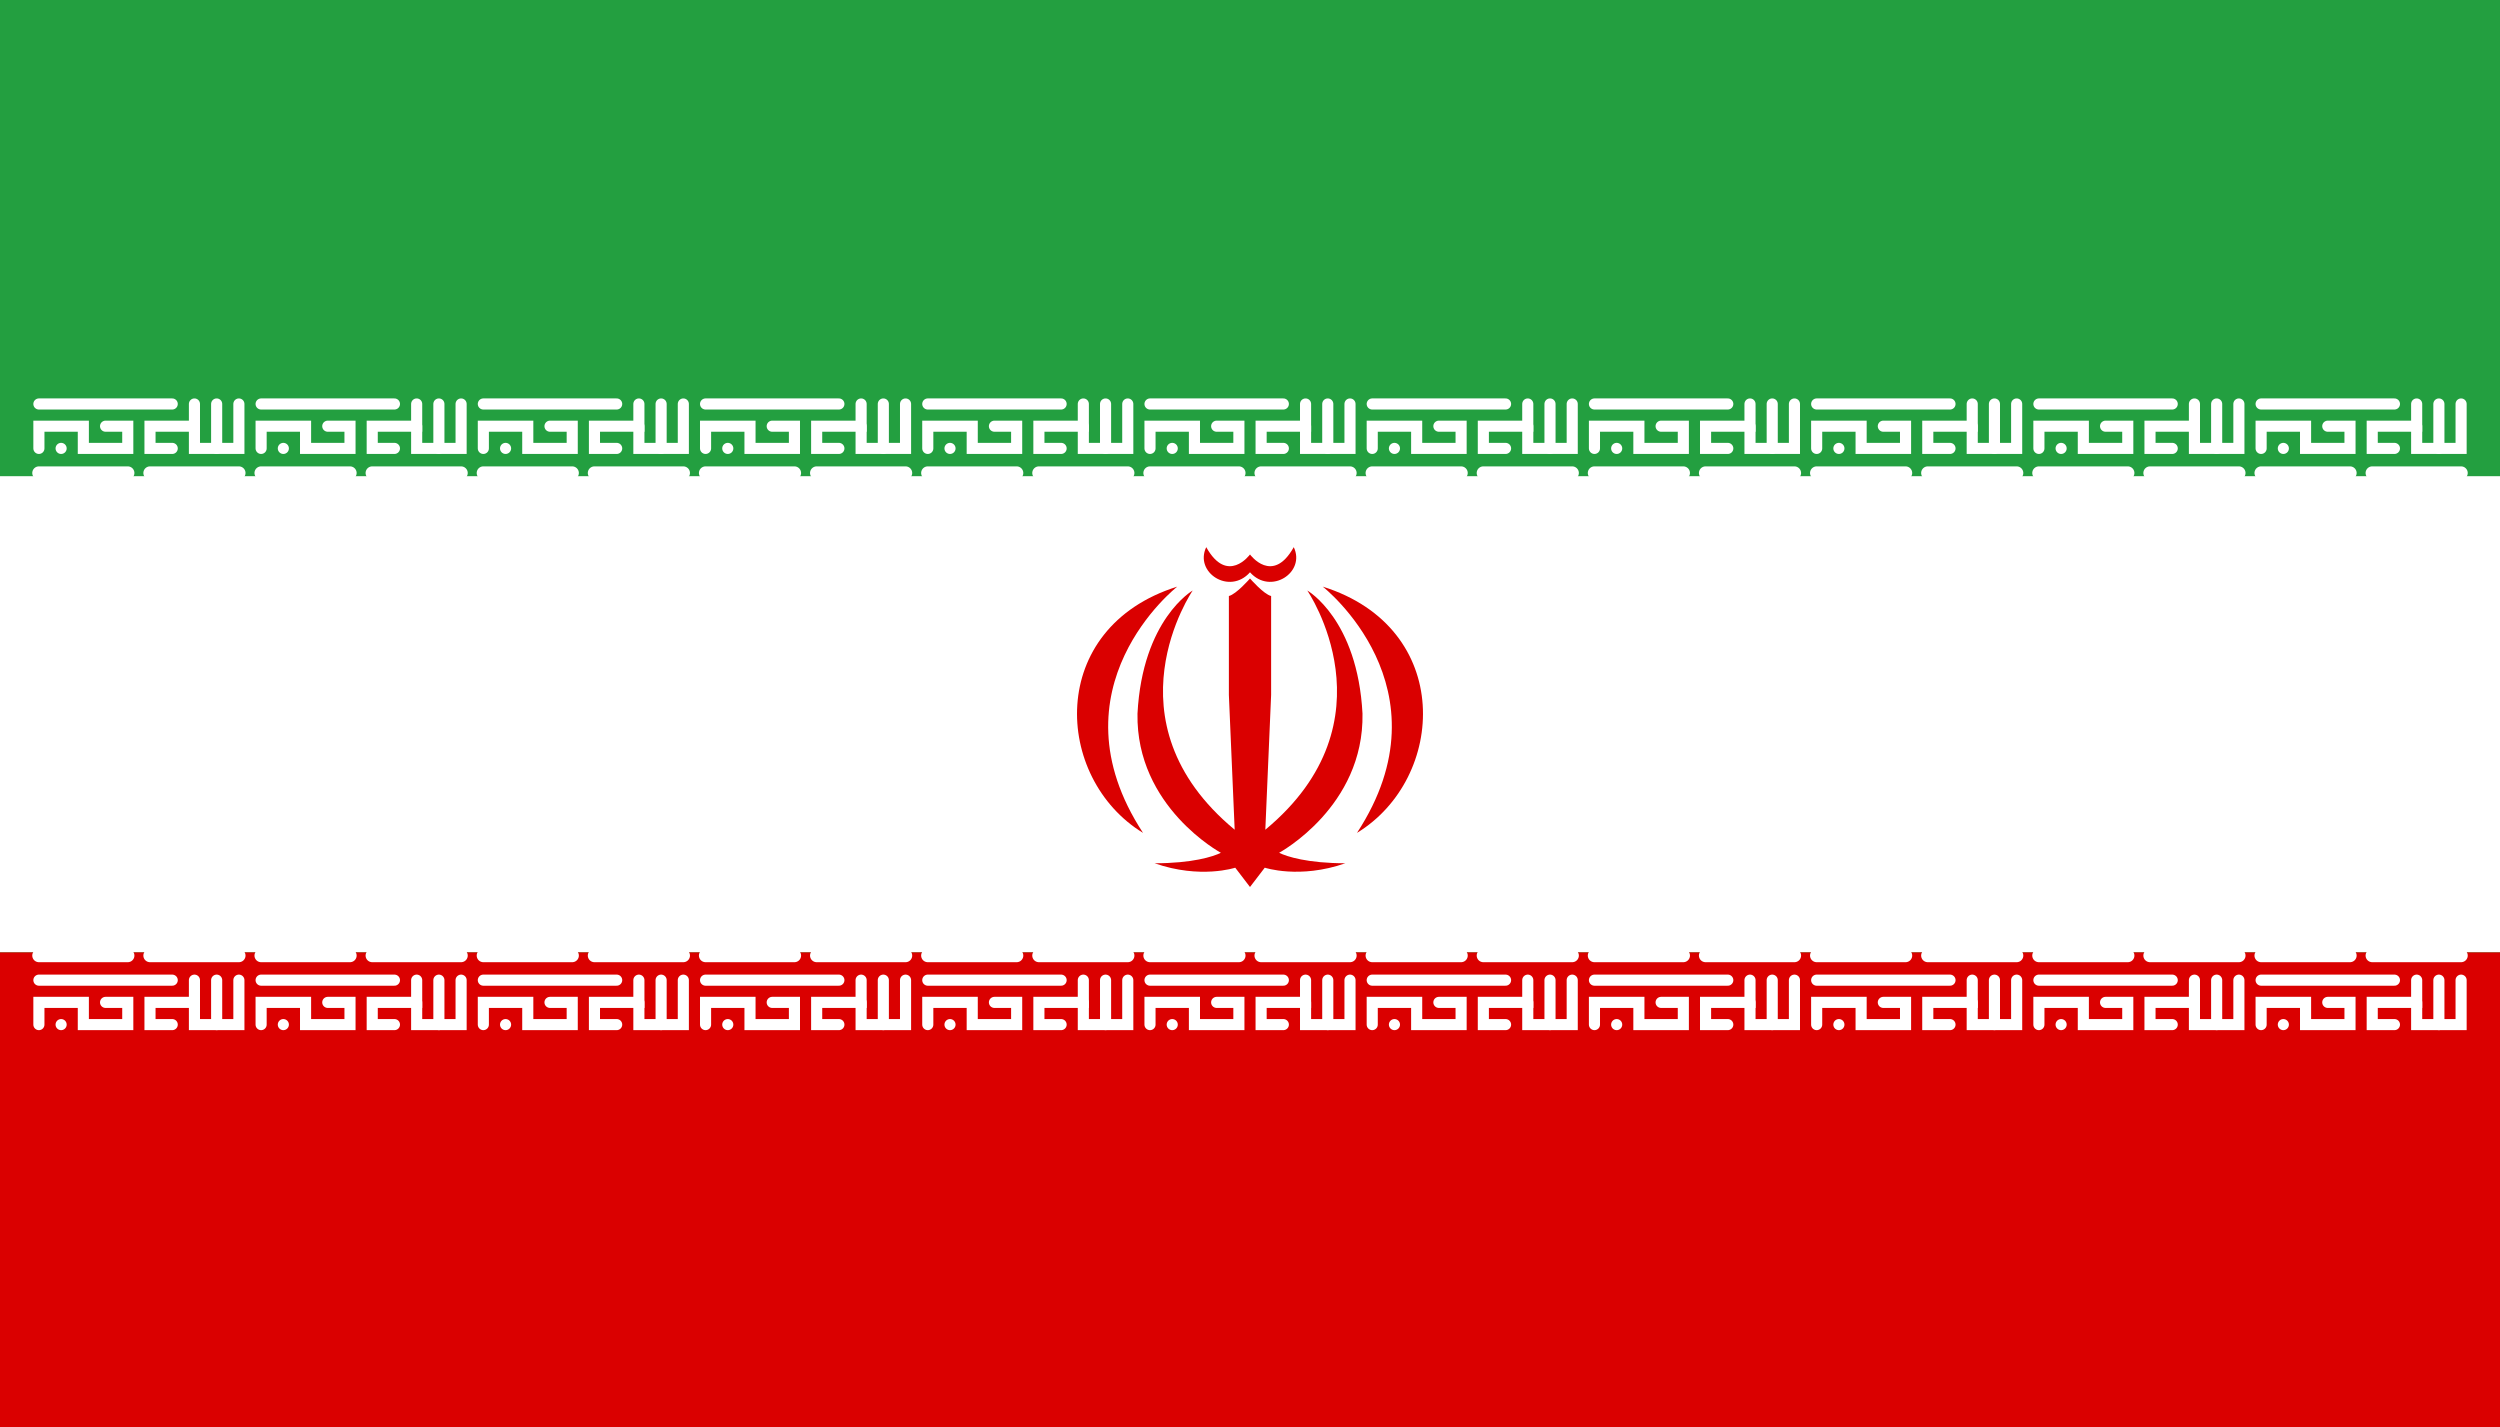 <?xml version="1.0" encoding="UTF-8"?>
<svg xmlns="http://www.w3.org/2000/svg" xmlns:xlink="http://www.w3.org/1999/xlink" width="1000pt" height="571pt" viewBox="0 0 1000 571" version="1.1">
<g id="surface585">
<rect x="0" y="0" width="1000" height="571" style="fill:rgb(13.725%,62.352%,25.098%);fill-opacity:1;stroke:none;"/>
<path style=" stroke:none;fill-rule:evenodd;fill:rgb(99.998%,99.998%,99.998%);fill-opacity:1;" d="M 0 190.477 L 1000 190.477 L 1000 380.953 L 0 380.953 Z M 0 190.477 "/>
<path style=" stroke:none;fill-rule:evenodd;fill:rgb(85.489%,0%,0%);fill-opacity:1;" d="M 0 380.953 L 1000 380.953 L 1000 571.43 L 0 571.43 Z M 0 380.953 "/>
<path style="fill:none;stroke-width:4.444;stroke-linecap:round;stroke-linejoin:miter;stroke:rgb(99.998%,99.998%,99.998%);stroke-opacity:1;stroke-miterlimit:4;" d="M 460 161.59 L 513.336 161.59 "/>
<path style="fill:none;stroke-width:4.444;stroke-linecap:round;stroke-linejoin:miter;stroke:rgb(99.998%,99.998%,99.998%);stroke-opacity:1;stroke-miterlimit:4;" d="M 460 179.363 L 460 170.477 L 477.777 170.477 L 477.777 179.363 L 495.555 179.363 L 495.555 170.477 L 486.664 170.477 "/>
<path style="fill:none;stroke-width:4.444;stroke-linecap:round;stroke-linejoin:miter;stroke:rgb(99.998%,99.998%,99.998%);stroke-opacity:1;stroke-miterlimit:4;" d="M 513.336 179.363 L 504.445 179.363 L 504.445 170.477 L 522.223 170.477 L 522.223 161.59 "/>
<path style="fill:none;stroke-width:4.444;stroke-linecap:round;stroke-linejoin:miter;stroke:rgb(99.998%,99.998%,99.998%);stroke-opacity:1;stroke-miterlimit:4;" d="M 522.223 170.477 L 522.223 179.363 L 540 179.363 L 540 161.59 "/>
<path style="fill:none;stroke-width:4.444;stroke-linecap:round;stroke-linejoin:miter;stroke:rgb(99.998%,99.998%,99.998%);stroke-opacity:1;stroke-miterlimit:4;" d="M 531.109 161.59 L 531.109 179.363 "/>
<path style="fill:none;stroke-width:4.444;stroke-linecap:round;stroke-linejoin:miter;stroke:rgb(99.998%,99.998%,99.998%);stroke-opacity:1;stroke-miterlimit:4;" d="M 468.891 179.363 L 468.895 179.363 "/>
<path style="fill:none;stroke-width:5.312;stroke-linecap:round;stroke-linejoin:miter;stroke:rgb(99.998%,99.998%,99.998%);stroke-opacity:1;stroke-miterlimit:4;" d="M 460 189.203 L 495.555 189.203 "/>
<path style="fill:none;stroke-width:5.312;stroke-linecap:round;stroke-linejoin:miter;stroke:rgb(99.998%,99.998%,99.998%);stroke-opacity:1;stroke-miterlimit:4;" d="M 504.445 189.203 L 540 189.203 "/>
<path style="fill:none;stroke-width:4.444;stroke-linecap:round;stroke-linejoin:miter;stroke:rgb(99.998%,99.998%,99.998%);stroke-opacity:1;stroke-miterlimit:4;" d="M 460 392.062 L 513.336 392.062 "/>
<path style="fill:none;stroke-width:4.444;stroke-linecap:round;stroke-linejoin:miter;stroke:rgb(99.998%,99.998%,99.998%);stroke-opacity:1;stroke-miterlimit:4;" d="M 460 409.84 L 460 400.953 L 477.777 400.953 L 477.777 409.84 L 495.555 409.84 L 495.555 400.953 L 486.664 400.953 "/>
<path style="fill:none;stroke-width:4.444;stroke-linecap:round;stroke-linejoin:miter;stroke:rgb(99.998%,99.998%,99.998%);stroke-opacity:1;stroke-miterlimit:4;" d="M 513.336 409.84 L 504.445 409.84 L 504.445 400.953 L 522.223 400.953 L 522.223 392.062 "/>
<path style="fill:none;stroke-width:4.444;stroke-linecap:round;stroke-linejoin:miter;stroke:rgb(99.998%,99.998%,99.998%);stroke-opacity:1;stroke-miterlimit:4;" d="M 522.223 400.953 L 522.223 409.84 L 540 409.84 L 540 392.062 "/>
<path style="fill:none;stroke-width:4.444;stroke-linecap:round;stroke-linejoin:miter;stroke:rgb(99.998%,99.998%,99.998%);stroke-opacity:1;stroke-miterlimit:4;" d="M 531.109 392.062 L 531.109 409.84 "/>
<path style="fill:none;stroke-width:4.444;stroke-linecap:round;stroke-linejoin:miter;stroke:rgb(99.998%,99.998%,99.998%);stroke-opacity:1;stroke-miterlimit:4;" d="M 468.891 409.84 L 468.895 409.84 "/>
<path style="fill:none;stroke-width:5.312;stroke-linecap:round;stroke-linejoin:miter;stroke:rgb(99.998%,99.998%,99.998%);stroke-opacity:1;stroke-miterlimit:4;" d="M 460 382.223 L 495.555 382.223 "/>
<path style="fill:none;stroke-width:5.312;stroke-linecap:round;stroke-linejoin:miter;stroke:rgb(99.998%,99.998%,99.998%);stroke-opacity:1;stroke-miterlimit:4;" d="M 504.445 382.223 L 540 382.223 "/>
<path style="fill:none;stroke-width:4.444;stroke-linecap:round;stroke-linejoin:miter;stroke:rgb(99.998%,99.998%,99.998%);stroke-opacity:1;stroke-miterlimit:4;" d="M 548.891 161.59 L 602.223 161.59 "/>
<path style="fill:none;stroke-width:4.444;stroke-linecap:round;stroke-linejoin:miter;stroke:rgb(99.998%,99.998%,99.998%);stroke-opacity:1;stroke-miterlimit:4;" d="M 548.891 179.363 L 548.891 170.477 L 566.668 170.477 L 566.668 179.363 L 584.441 179.363 L 584.441 170.477 L 575.555 170.477 "/>
<path style="fill:none;stroke-width:4.444;stroke-linecap:round;stroke-linejoin:miter;stroke:rgb(99.998%,99.998%,99.998%);stroke-opacity:1;stroke-miterlimit:4;" d="M 602.223 179.363 L 593.336 179.363 L 593.336 170.477 L 611.109 170.477 L 611.109 161.59 "/>
<path style="fill:none;stroke-width:4.444;stroke-linecap:round;stroke-linejoin:miter;stroke:rgb(99.998%,99.998%,99.998%);stroke-opacity:1;stroke-miterlimit:4;" d="M 611.109 170.477 L 611.109 179.363 L 628.887 179.363 L 628.887 161.59 "/>
<path style="fill:none;stroke-width:4.444;stroke-linecap:round;stroke-linejoin:miter;stroke:rgb(99.998%,99.998%,99.998%);stroke-opacity:1;stroke-miterlimit:4;" d="M 620 161.59 L 620 179.363 "/>
<path style="fill:none;stroke-width:4.444;stroke-linecap:round;stroke-linejoin:miter;stroke:rgb(99.998%,99.998%,99.998%);stroke-opacity:1;stroke-miterlimit:4;" d="M 557.777 179.363 L 557.781 179.363 "/>
<path style="fill:none;stroke-width:5.312;stroke-linecap:round;stroke-linejoin:miter;stroke:rgb(99.998%,99.998%,99.998%);stroke-opacity:1;stroke-miterlimit:4;" d="M 548.891 189.203 L 584.441 189.203 "/>
<path style="fill:none;stroke-width:5.312;stroke-linecap:round;stroke-linejoin:miter;stroke:rgb(99.998%,99.998%,99.998%);stroke-opacity:1;stroke-miterlimit:4;" d="M 593.336 189.203 L 628.887 189.203 "/>
<path style="fill:none;stroke-width:4.444;stroke-linecap:round;stroke-linejoin:miter;stroke:rgb(99.998%,99.998%,99.998%);stroke-opacity:1;stroke-miterlimit:4;" d="M 548.891 392.062 L 602.223 392.062 "/>
<path style="fill:none;stroke-width:4.444;stroke-linecap:round;stroke-linejoin:miter;stroke:rgb(99.998%,99.998%,99.998%);stroke-opacity:1;stroke-miterlimit:4;" d="M 548.891 409.84 L 548.891 400.953 L 566.668 400.953 L 566.668 409.84 L 584.441 409.84 L 584.441 400.953 L 575.555 400.953 "/>
<path style="fill:none;stroke-width:4.444;stroke-linecap:round;stroke-linejoin:miter;stroke:rgb(99.998%,99.998%,99.998%);stroke-opacity:1;stroke-miterlimit:4;" d="M 602.223 409.84 L 593.336 409.84 L 593.336 400.953 L 611.109 400.953 L 611.109 392.062 "/>
<path style="fill:none;stroke-width:4.444;stroke-linecap:round;stroke-linejoin:miter;stroke:rgb(99.998%,99.998%,99.998%);stroke-opacity:1;stroke-miterlimit:4;" d="M 611.109 400.953 L 611.109 409.84 L 628.887 409.84 L 628.887 392.062 "/>
<path style="fill:none;stroke-width:4.444;stroke-linecap:round;stroke-linejoin:miter;stroke:rgb(99.998%,99.998%,99.998%);stroke-opacity:1;stroke-miterlimit:4;" d="M 620 392.062 L 620 409.84 "/>
<path style="fill:none;stroke-width:4.444;stroke-linecap:round;stroke-linejoin:miter;stroke:rgb(99.998%,99.998%,99.998%);stroke-opacity:1;stroke-miterlimit:4;" d="M 557.777 409.84 L 557.781 409.84 "/>
<path style="fill:none;stroke-width:5.312;stroke-linecap:round;stroke-linejoin:miter;stroke:rgb(99.998%,99.998%,99.998%);stroke-opacity:1;stroke-miterlimit:4;" d="M 548.891 382.223 L 584.441 382.223 "/>
<path style="fill:none;stroke-width:5.312;stroke-linecap:round;stroke-linejoin:miter;stroke:rgb(99.998%,99.998%,99.998%);stroke-opacity:1;stroke-miterlimit:4;" d="M 593.336 382.223 L 628.887 382.223 "/>
<path style="fill:none;stroke-width:4.444;stroke-linecap:round;stroke-linejoin:miter;stroke:rgb(99.998%,99.998%,99.998%);stroke-opacity:1;stroke-miterlimit:4;" d="M 282.223 161.59 L 335.555 161.59 "/>
<path style="fill:none;stroke-width:4.444;stroke-linecap:round;stroke-linejoin:miter;stroke:rgb(99.998%,99.998%,99.998%);stroke-opacity:1;stroke-miterlimit:4;" d="M 282.223 179.363 L 282.223 170.477 L 300 170.477 L 300 179.363 L 317.777 179.363 L 317.777 170.477 L 308.887 170.477 "/>
<path style="fill:none;stroke-width:4.444;stroke-linecap:round;stroke-linejoin:miter;stroke:rgb(99.998%,99.998%,99.998%);stroke-opacity:1;stroke-miterlimit:4;" d="M 335.555 179.363 L 326.668 179.363 L 326.668 170.477 L 344.445 170.477 L 344.445 161.59 "/>
<path style="fill:none;stroke-width:4.444;stroke-linecap:round;stroke-linejoin:miter;stroke:rgb(99.998%,99.998%,99.998%);stroke-opacity:1;stroke-miterlimit:4;" d="M 344.445 170.477 L 344.445 179.363 L 362.219 179.363 L 362.219 161.59 "/>
<path style="fill:none;stroke-width:4.444;stroke-linecap:round;stroke-linejoin:miter;stroke:rgb(99.998%,99.998%,99.998%);stroke-opacity:1;stroke-miterlimit:4;" d="M 353.332 161.59 L 353.332 179.363 "/>
<path style="fill:none;stroke-width:4.444;stroke-linecap:round;stroke-linejoin:miter;stroke:rgb(99.998%,99.998%,99.998%);stroke-opacity:1;stroke-miterlimit:4;" d="M 291.113 179.363 L 291.113 179.363 "/>
<path style="fill:none;stroke-width:5.312;stroke-linecap:round;stroke-linejoin:miter;stroke:rgb(99.998%,99.998%,99.998%);stroke-opacity:1;stroke-miterlimit:4;" d="M 282.223 189.203 L 317.777 189.203 "/>
<path style="fill:none;stroke-width:5.312;stroke-linecap:round;stroke-linejoin:miter;stroke:rgb(99.998%,99.998%,99.998%);stroke-opacity:1;stroke-miterlimit:4;" d="M 326.668 189.203 L 362.223 189.203 "/>
<path style="fill:none;stroke-width:4.444;stroke-linecap:round;stroke-linejoin:miter;stroke:rgb(99.998%,99.998%,99.998%);stroke-opacity:1;stroke-miterlimit:4;" d="M 282.223 392.062 L 335.555 392.062 "/>
<path style="fill:none;stroke-width:4.444;stroke-linecap:round;stroke-linejoin:miter;stroke:rgb(99.998%,99.998%,99.998%);stroke-opacity:1;stroke-miterlimit:4;" d="M 282.223 409.84 L 282.223 400.953 L 300 400.953 L 300 409.84 L 317.777 409.84 L 317.777 400.953 L 308.887 400.953 "/>
<path style="fill:none;stroke-width:4.444;stroke-linecap:round;stroke-linejoin:miter;stroke:rgb(99.998%,99.998%,99.998%);stroke-opacity:1;stroke-miterlimit:4;" d="M 335.555 409.84 L 326.668 409.84 L 326.668 400.953 L 344.445 400.953 L 344.445 392.062 "/>
<path style="fill:none;stroke-width:4.444;stroke-linecap:round;stroke-linejoin:miter;stroke:rgb(99.998%,99.998%,99.998%);stroke-opacity:1;stroke-miterlimit:4;" d="M 344.445 400.953 L 344.445 409.84 L 362.219 409.84 L 362.219 392.062 "/>
<path style="fill:none;stroke-width:4.444;stroke-linecap:round;stroke-linejoin:miter;stroke:rgb(99.998%,99.998%,99.998%);stroke-opacity:1;stroke-miterlimit:4;" d="M 353.332 392.062 L 353.332 409.84 "/>
<path style="fill:none;stroke-width:4.444;stroke-linecap:round;stroke-linejoin:miter;stroke:rgb(99.998%,99.998%,99.998%);stroke-opacity:1;stroke-miterlimit:4;" d="M 291.113 409.84 L 291.113 409.84 "/>
<path style="fill:none;stroke-width:5.312;stroke-linecap:round;stroke-linejoin:miter;stroke:rgb(99.998%,99.998%,99.998%);stroke-opacity:1;stroke-miterlimit:4;" d="M 282.223 382.223 L 317.777 382.223 "/>
<path style="fill:none;stroke-width:5.312;stroke-linecap:round;stroke-linejoin:miter;stroke:rgb(99.998%,99.998%,99.998%);stroke-opacity:1;stroke-miterlimit:4;" d="M 326.668 382.223 L 362.223 382.223 "/>
<path style="fill:none;stroke-width:4.444;stroke-linecap:round;stroke-linejoin:miter;stroke:rgb(99.998%,99.998%,99.998%);stroke-opacity:1;stroke-miterlimit:4;" d="M 371.113 161.59 L 424.445 161.59 "/>
<path style="fill:none;stroke-width:4.444;stroke-linecap:round;stroke-linejoin:miter;stroke:rgb(99.998%,99.998%,99.998%);stroke-opacity:1;stroke-miterlimit:4;" d="M 371.113 179.363 L 371.113 170.477 L 388.891 170.477 L 388.891 179.363 L 406.664 179.363 L 406.664 170.477 L 397.777 170.477 "/>
<path style="fill:none;stroke-width:4.444;stroke-linecap:round;stroke-linejoin:miter;stroke:rgb(99.998%,99.998%,99.998%);stroke-opacity:1;stroke-miterlimit:4;" d="M 424.445 179.363 L 415.559 179.363 L 415.559 170.477 L 433.332 170.477 L 433.332 161.59 "/>
<path style="fill:none;stroke-width:4.444;stroke-linecap:round;stroke-linejoin:miter;stroke:rgb(99.998%,99.998%,99.998%);stroke-opacity:1;stroke-miterlimit:4;" d="M 433.332 170.477 L 433.332 179.363 L 451.109 179.363 L 451.109 161.59 "/>
<path style="fill:none;stroke-width:4.444;stroke-linecap:round;stroke-linejoin:miter;stroke:rgb(99.998%,99.998%,99.998%);stroke-opacity:1;stroke-miterlimit:4;" d="M 442.223 161.59 L 442.223 179.363 "/>
<path style="fill:none;stroke-width:4.444;stroke-linecap:round;stroke-linejoin:miter;stroke:rgb(99.998%,99.998%,99.998%);stroke-opacity:1;stroke-miterlimit:4;" d="M 380 179.363 L 380.004 179.363 "/>
<path style="fill:none;stroke-width:5.312;stroke-linecap:round;stroke-linejoin:miter;stroke:rgb(99.998%,99.998%,99.998%);stroke-opacity:1;stroke-miterlimit:4;" d="M 371.113 189.203 L 406.664 189.203 "/>
<path style="fill:none;stroke-width:5.312;stroke-linecap:round;stroke-linejoin:miter;stroke:rgb(99.998%,99.998%,99.998%);stroke-opacity:1;stroke-miterlimit:4;" d="M 415.559 189.203 L 451.109 189.203 "/>
<path style="fill:none;stroke-width:4.444;stroke-linecap:round;stroke-linejoin:miter;stroke:rgb(99.998%,99.998%,99.998%);stroke-opacity:1;stroke-miterlimit:4;" d="M 371.113 392.062 L 424.445 392.062 "/>
<path style="fill:none;stroke-width:4.444;stroke-linecap:round;stroke-linejoin:miter;stroke:rgb(99.998%,99.998%,99.998%);stroke-opacity:1;stroke-miterlimit:4;" d="M 371.113 409.84 L 371.113 400.953 L 388.891 400.953 L 388.891 409.84 L 406.664 409.84 L 406.664 400.953 L 397.777 400.953 "/>
<path style="fill:none;stroke-width:4.444;stroke-linecap:round;stroke-linejoin:miter;stroke:rgb(99.998%,99.998%,99.998%);stroke-opacity:1;stroke-miterlimit:4;" d="M 424.445 409.84 L 415.559 409.84 L 415.559 400.953 L 433.332 400.953 L 433.332 392.062 "/>
<path style="fill:none;stroke-width:4.444;stroke-linecap:round;stroke-linejoin:miter;stroke:rgb(99.998%,99.998%,99.998%);stroke-opacity:1;stroke-miterlimit:4;" d="M 433.332 400.953 L 433.332 409.84 L 451.109 409.84 L 451.109 392.062 "/>
<path style="fill:none;stroke-width:4.444;stroke-linecap:round;stroke-linejoin:miter;stroke:rgb(99.998%,99.998%,99.998%);stroke-opacity:1;stroke-miterlimit:4;" d="M 442.223 392.062 L 442.223 409.84 "/>
<path style="fill:none;stroke-width:4.444;stroke-linecap:round;stroke-linejoin:miter;stroke:rgb(99.998%,99.998%,99.998%);stroke-opacity:1;stroke-miterlimit:4;" d="M 380 409.84 L 380.004 409.84 "/>
<path style="fill:none;stroke-width:5.312;stroke-linecap:round;stroke-linejoin:miter;stroke:rgb(99.998%,99.998%,99.998%);stroke-opacity:1;stroke-miterlimit:4;" d="M 371.113 382.223 L 406.664 382.223 "/>
<path style="fill:none;stroke-width:5.312;stroke-linecap:round;stroke-linejoin:miter;stroke:rgb(99.998%,99.998%,99.998%);stroke-opacity:1;stroke-miterlimit:4;" d="M 415.559 382.223 L 451.109 382.223 "/>
<path style="fill:none;stroke-width:4.444;stroke-linecap:round;stroke-linejoin:miter;stroke:rgb(99.998%,99.998%,99.998%);stroke-opacity:1;stroke-miterlimit:4;" d="M 815.559 161.59 L 868.891 161.59 "/>
<path style="fill:none;stroke-width:4.444;stroke-linecap:round;stroke-linejoin:miter;stroke:rgb(99.998%,99.998%,99.998%);stroke-opacity:1;stroke-miterlimit:4;" d="M 815.559 179.363 L 815.559 170.477 L 833.332 170.477 L 833.332 179.363 L 851.109 179.363 L 851.109 170.477 L 842.223 170.477 "/>
<path style="fill:none;stroke-width:4.444;stroke-linecap:round;stroke-linejoin:miter;stroke:rgb(99.998%,99.998%,99.998%);stroke-opacity:1;stroke-miterlimit:4;" d="M 868.891 179.363 L 860 179.363 L 860 170.477 L 877.777 170.477 L 877.777 161.59 "/>
<path style="fill:none;stroke-width:4.444;stroke-linecap:round;stroke-linejoin:miter;stroke:rgb(99.998%,99.998%,99.998%);stroke-opacity:1;stroke-miterlimit:4;" d="M 877.777 170.477 L 877.777 179.363 L 895.555 179.363 L 895.555 161.59 "/>
<path style="fill:none;stroke-width:4.444;stroke-linecap:round;stroke-linejoin:miter;stroke:rgb(99.998%,99.998%,99.998%);stroke-opacity:1;stroke-miterlimit:4;" d="M 886.664 161.59 L 886.664 179.363 "/>
<path style="fill:none;stroke-width:4.444;stroke-linecap:round;stroke-linejoin:miter;stroke:rgb(99.998%,99.998%,99.998%);stroke-opacity:1;stroke-miterlimit:4;" d="M 824.445 179.363 L 824.449 179.363 "/>
<path style="fill:none;stroke-width:5.312;stroke-linecap:round;stroke-linejoin:miter;stroke:rgb(99.998%,99.998%,99.998%);stroke-opacity:1;stroke-miterlimit:4;" d="M 815.559 189.203 L 851.109 189.203 "/>
<path style="fill:none;stroke-width:5.312;stroke-linecap:round;stroke-linejoin:miter;stroke:rgb(99.998%,99.998%,99.998%);stroke-opacity:1;stroke-miterlimit:4;" d="M 860 189.203 L 895.555 189.203 "/>
<path style="fill:none;stroke-width:4.444;stroke-linecap:round;stroke-linejoin:miter;stroke:rgb(99.998%,99.998%,99.998%);stroke-opacity:1;stroke-miterlimit:4;" d="M 815.559 392.062 L 868.891 392.062 "/>
<path style="fill:none;stroke-width:4.444;stroke-linecap:round;stroke-linejoin:miter;stroke:rgb(99.998%,99.998%,99.998%);stroke-opacity:1;stroke-miterlimit:4;" d="M 815.559 409.84 L 815.559 400.953 L 833.332 400.953 L 833.332 409.84 L 851.109 409.84 L 851.109 400.953 L 842.223 400.953 "/>
<path style="fill:none;stroke-width:4.444;stroke-linecap:round;stroke-linejoin:miter;stroke:rgb(99.998%,99.998%,99.998%);stroke-opacity:1;stroke-miterlimit:4;" d="M 868.891 409.84 L 860 409.84 L 860 400.953 L 877.777 400.953 L 877.777 392.062 "/>
<path style="fill:none;stroke-width:4.444;stroke-linecap:round;stroke-linejoin:miter;stroke:rgb(99.998%,99.998%,99.998%);stroke-opacity:1;stroke-miterlimit:4;" d="M 877.777 400.953 L 877.777 409.84 L 895.555 409.84 L 895.555 392.062 "/>
<path style="fill:none;stroke-width:4.444;stroke-linecap:round;stroke-linejoin:miter;stroke:rgb(99.998%,99.998%,99.998%);stroke-opacity:1;stroke-miterlimit:4;" d="M 886.664 392.062 L 886.664 409.84 "/>
<path style="fill:none;stroke-width:4.444;stroke-linecap:round;stroke-linejoin:miter;stroke:rgb(99.998%,99.998%,99.998%);stroke-opacity:1;stroke-miterlimit:4;" d="M 824.445 409.84 L 824.449 409.84 "/>
<path style="fill:none;stroke-width:5.312;stroke-linecap:round;stroke-linejoin:miter;stroke:rgb(99.998%,99.998%,99.998%);stroke-opacity:1;stroke-miterlimit:4;" d="M 815.559 382.223 L 851.109 382.223 "/>
<path style="fill:none;stroke-width:5.312;stroke-linecap:round;stroke-linejoin:miter;stroke:rgb(99.998%,99.998%,99.998%);stroke-opacity:1;stroke-miterlimit:4;" d="M 860 382.223 L 895.555 382.223 "/>
<path style="fill:none;stroke-width:4.444;stroke-linecap:round;stroke-linejoin:miter;stroke:rgb(99.998%,99.998%,99.998%);stroke-opacity:1;stroke-miterlimit:4;" d="M 904.445 161.59 L 957.777 161.59 "/>
<path style="fill:none;stroke-width:4.444;stroke-linecap:round;stroke-linejoin:miter;stroke:rgb(99.998%,99.998%,99.998%);stroke-opacity:1;stroke-miterlimit:4;" d="M 904.445 179.363 L 904.445 170.477 L 922.223 170.477 L 922.223 179.363 L 940 179.363 L 940 170.477 L 931.109 170.477 "/>
<path style="fill:none;stroke-width:4.444;stroke-linecap:round;stroke-linejoin:miter;stroke:rgb(99.998%,99.998%,99.998%);stroke-opacity:1;stroke-miterlimit:4;" d="M 957.777 179.363 L 948.891 179.363 L 948.891 170.477 L 966.668 170.477 L 966.668 161.59 "/>
<path style="fill:none;stroke-width:4.444;stroke-linecap:round;stroke-linejoin:miter;stroke:rgb(99.998%,99.998%,99.998%);stroke-opacity:1;stroke-miterlimit:4;" d="M 966.668 170.477 L 966.668 179.363 L 984.441 179.363 L 984.441 161.59 "/>
<path style="fill:none;stroke-width:4.444;stroke-linecap:round;stroke-linejoin:miter;stroke:rgb(99.998%,99.998%,99.998%);stroke-opacity:1;stroke-miterlimit:4;" d="M 975.555 161.59 L 975.555 179.363 "/>
<path style="fill:none;stroke-width:4.444;stroke-linecap:round;stroke-linejoin:miter;stroke:rgb(99.998%,99.998%,99.998%);stroke-opacity:1;stroke-miterlimit:4;" d="M 913.336 179.363 L 913.336 179.363 "/>
<path style="fill:none;stroke-width:5.312;stroke-linecap:round;stroke-linejoin:miter;stroke:rgb(99.998%,99.998%,99.998%);stroke-opacity:1;stroke-miterlimit:4;" d="M 904.445 189.203 L 940 189.203 "/>
<path style="fill:none;stroke-width:5.312;stroke-linecap:round;stroke-linejoin:miter;stroke:rgb(99.998%,99.998%,99.998%);stroke-opacity:1;stroke-miterlimit:4;" d="M 948.891 189.203 L 984.441 189.203 "/>
<path style="fill:none;stroke-width:4.444;stroke-linecap:round;stroke-linejoin:miter;stroke:rgb(99.998%,99.998%,99.998%);stroke-opacity:1;stroke-miterlimit:4;" d="M 904.445 392.062 L 957.777 392.062 "/>
<path style="fill:none;stroke-width:4.444;stroke-linecap:round;stroke-linejoin:miter;stroke:rgb(99.998%,99.998%,99.998%);stroke-opacity:1;stroke-miterlimit:4;" d="M 904.445 409.84 L 904.445 400.953 L 922.223 400.953 L 922.223 409.84 L 940 409.84 L 940 400.953 L 931.109 400.953 "/>
<path style="fill:none;stroke-width:4.444;stroke-linecap:round;stroke-linejoin:miter;stroke:rgb(99.998%,99.998%,99.998%);stroke-opacity:1;stroke-miterlimit:4;" d="M 957.777 409.84 L 948.891 409.84 L 948.891 400.953 L 966.668 400.953 L 966.668 392.062 "/>
<path style="fill:none;stroke-width:4.444;stroke-linecap:round;stroke-linejoin:miter;stroke:rgb(99.998%,99.998%,99.998%);stroke-opacity:1;stroke-miterlimit:4;" d="M 966.668 400.953 L 966.668 409.84 L 984.441 409.84 L 984.441 392.062 "/>
<path style="fill:none;stroke-width:4.444;stroke-linecap:round;stroke-linejoin:miter;stroke:rgb(99.998%,99.998%,99.998%);stroke-opacity:1;stroke-miterlimit:4;" d="M 975.555 392.062 L 975.555 409.84 "/>
<path style="fill:none;stroke-width:4.444;stroke-linecap:round;stroke-linejoin:miter;stroke:rgb(99.998%,99.998%,99.998%);stroke-opacity:1;stroke-miterlimit:4;" d="M 913.336 409.84 L 913.336 409.84 "/>
<path style="fill:none;stroke-width:5.312;stroke-linecap:round;stroke-linejoin:miter;stroke:rgb(99.998%,99.998%,99.998%);stroke-opacity:1;stroke-miterlimit:4;" d="M 904.445 382.223 L 940 382.223 "/>
<path style="fill:none;stroke-width:5.312;stroke-linecap:round;stroke-linejoin:miter;stroke:rgb(99.998%,99.998%,99.998%);stroke-opacity:1;stroke-miterlimit:4;" d="M 948.891 382.223 L 984.441 382.223 "/>
<path style="fill:none;stroke-width:4.444;stroke-linecap:round;stroke-linejoin:miter;stroke:rgb(99.998%,99.998%,99.998%);stroke-opacity:1;stroke-miterlimit:4;" d="M 637.781 161.59 L 691.113 161.59 "/>
<path style="fill:none;stroke-width:4.444;stroke-linecap:round;stroke-linejoin:miter;stroke:rgb(99.998%,99.998%,99.998%);stroke-opacity:1;stroke-miterlimit:4;" d="M 637.781 179.363 L 637.781 170.477 L 655.555 170.477 L 655.555 179.363 L 673.332 179.363 L 673.332 170.477 L 664.445 170.477 "/>
<path style="fill:none;stroke-width:4.444;stroke-linecap:round;stroke-linejoin:miter;stroke:rgb(99.998%,99.998%,99.998%);stroke-opacity:1;stroke-miterlimit:4;" d="M 691.113 179.363 L 682.223 179.363 L 682.223 170.477 L 700 170.477 L 700 161.59 "/>
<path style="fill:none;stroke-width:4.444;stroke-linecap:round;stroke-linejoin:miter;stroke:rgb(99.998%,99.998%,99.998%);stroke-opacity:1;stroke-miterlimit:4;" d="M 700 170.477 L 700 179.363 L 717.777 179.363 L 717.777 161.59 "/>
<path style="fill:none;stroke-width:4.444;stroke-linecap:round;stroke-linejoin:miter;stroke:rgb(99.998%,99.998%,99.998%);stroke-opacity:1;stroke-miterlimit:4;" d="M 708.887 161.59 L 708.887 179.363 "/>
<path style="fill:none;stroke-width:4.444;stroke-linecap:round;stroke-linejoin:miter;stroke:rgb(99.998%,99.998%,99.998%);stroke-opacity:1;stroke-miterlimit:4;" d="M 646.668 179.363 L 646.672 179.363 "/>
<path style="fill:none;stroke-width:5.312;stroke-linecap:round;stroke-linejoin:miter;stroke:rgb(99.998%,99.998%,99.998%);stroke-opacity:1;stroke-miterlimit:4;" d="M 637.777 189.203 L 673.332 189.203 "/>
<path style="fill:none;stroke-width:5.312;stroke-linecap:round;stroke-linejoin:miter;stroke:rgb(99.998%,99.998%,99.998%);stroke-opacity:1;stroke-miterlimit:4;" d="M 682.223 189.203 L 717.777 189.203 "/>
<path style="fill:none;stroke-width:4.444;stroke-linecap:round;stroke-linejoin:miter;stroke:rgb(99.998%,99.998%,99.998%);stroke-opacity:1;stroke-miterlimit:4;" d="M 637.781 392.062 L 691.113 392.062 "/>
<path style="fill:none;stroke-width:4.444;stroke-linecap:round;stroke-linejoin:miter;stroke:rgb(99.998%,99.998%,99.998%);stroke-opacity:1;stroke-miterlimit:4;" d="M 637.781 409.84 L 637.781 400.953 L 655.555 400.953 L 655.555 409.84 L 673.332 409.84 L 673.332 400.953 L 664.445 400.953 "/>
<path style="fill:none;stroke-width:4.444;stroke-linecap:round;stroke-linejoin:miter;stroke:rgb(99.998%,99.998%,99.998%);stroke-opacity:1;stroke-miterlimit:4;" d="M 691.113 409.84 L 682.223 409.84 L 682.223 400.953 L 700 400.953 L 700 392.062 "/>
<path style="fill:none;stroke-width:4.444;stroke-linecap:round;stroke-linejoin:miter;stroke:rgb(99.998%,99.998%,99.998%);stroke-opacity:1;stroke-miterlimit:4;" d="M 700 400.953 L 700 409.84 L 717.777 409.84 L 717.777 392.062 "/>
<path style="fill:none;stroke-width:4.444;stroke-linecap:round;stroke-linejoin:miter;stroke:rgb(99.998%,99.998%,99.998%);stroke-opacity:1;stroke-miterlimit:4;" d="M 708.887 392.062 L 708.887 409.84 "/>
<path style="fill:none;stroke-width:4.444;stroke-linecap:round;stroke-linejoin:miter;stroke:rgb(99.998%,99.998%,99.998%);stroke-opacity:1;stroke-miterlimit:4;" d="M 646.668 409.84 L 646.672 409.84 "/>
<path style="fill:none;stroke-width:5.312;stroke-linecap:round;stroke-linejoin:miter;stroke:rgb(99.998%,99.998%,99.998%);stroke-opacity:1;stroke-miterlimit:4;" d="M 637.777 382.223 L 673.332 382.223 "/>
<path style="fill:none;stroke-width:5.312;stroke-linecap:round;stroke-linejoin:miter;stroke:rgb(99.998%,99.998%,99.998%);stroke-opacity:1;stroke-miterlimit:4;" d="M 682.223 382.223 L 717.777 382.223 "/>
<path style="fill:none;stroke-width:4.444;stroke-linecap:round;stroke-linejoin:miter;stroke:rgb(99.998%,99.998%,99.998%);stroke-opacity:1;stroke-miterlimit:4;" d="M 726.668 161.59 L 780 161.59 "/>
<path style="fill:none;stroke-width:4.444;stroke-linecap:round;stroke-linejoin:miter;stroke:rgb(99.998%,99.998%,99.998%);stroke-opacity:1;stroke-miterlimit:4;" d="M 726.668 179.363 L 726.668 170.477 L 744.445 170.477 L 744.445 179.363 L 762.219 179.363 L 762.219 170.477 L 753.332 170.477 "/>
<path style="fill:none;stroke-width:4.444;stroke-linecap:round;stroke-linejoin:miter;stroke:rgb(99.998%,99.998%,99.998%);stroke-opacity:1;stroke-miterlimit:4;" d="M 780 179.363 L 771.113 179.363 L 771.113 170.477 L 788.891 170.477 L 788.891 161.59 "/>
<path style="fill:none;stroke-width:4.444;stroke-linecap:round;stroke-linejoin:miter;stroke:rgb(99.998%,99.998%,99.998%);stroke-opacity:1;stroke-miterlimit:4;" d="M 788.891 170.477 L 788.891 179.363 L 806.664 179.363 L 806.664 161.59 "/>
<path style="fill:none;stroke-width:4.444;stroke-linecap:round;stroke-linejoin:miter;stroke:rgb(99.998%,99.998%,99.998%);stroke-opacity:1;stroke-miterlimit:4;" d="M 797.777 161.59 L 797.777 179.363 "/>
<path style="fill:none;stroke-width:4.444;stroke-linecap:round;stroke-linejoin:miter;stroke:rgb(99.998%,99.998%,99.998%);stroke-opacity:1;stroke-miterlimit:4;" d="M 735.555 179.363 L 735.559 179.363 "/>
<path style="fill:none;stroke-width:5.312;stroke-linecap:round;stroke-linejoin:miter;stroke:rgb(99.998%,99.998%,99.998%);stroke-opacity:1;stroke-miterlimit:4;" d="M 726.668 189.203 L 762.223 189.203 "/>
<path style="fill:none;stroke-width:5.312;stroke-linecap:round;stroke-linejoin:miter;stroke:rgb(99.998%,99.998%,99.998%);stroke-opacity:1;stroke-miterlimit:4;" d="M 771.113 189.203 L 806.664 189.203 "/>
<path style="fill:none;stroke-width:4.444;stroke-linecap:round;stroke-linejoin:miter;stroke:rgb(99.998%,99.998%,99.998%);stroke-opacity:1;stroke-miterlimit:4;" d="M 726.668 392.062 L 780 392.062 "/>
<path style="fill:none;stroke-width:4.444;stroke-linecap:round;stroke-linejoin:miter;stroke:rgb(99.998%,99.998%,99.998%);stroke-opacity:1;stroke-miterlimit:4;" d="M 726.668 409.84 L 726.668 400.953 L 744.445 400.953 L 744.445 409.84 L 762.219 409.84 L 762.219 400.953 L 753.332 400.953 "/>
<path style="fill:none;stroke-width:4.444;stroke-linecap:round;stroke-linejoin:miter;stroke:rgb(99.998%,99.998%,99.998%);stroke-opacity:1;stroke-miterlimit:4;" d="M 780 409.84 L 771.113 409.84 L 771.113 400.953 L 788.891 400.953 L 788.891 392.062 "/>
<path style="fill:none;stroke-width:4.444;stroke-linecap:round;stroke-linejoin:miter;stroke:rgb(99.998%,99.998%,99.998%);stroke-opacity:1;stroke-miterlimit:4;" d="M 788.891 400.953 L 788.891 409.84 L 806.664 409.84 L 806.664 392.062 "/>
<path style="fill:none;stroke-width:4.444;stroke-linecap:round;stroke-linejoin:miter;stroke:rgb(99.998%,99.998%,99.998%);stroke-opacity:1;stroke-miterlimit:4;" d="M 797.777 392.062 L 797.777 409.84 "/>
<path style="fill:none;stroke-width:4.444;stroke-linecap:round;stroke-linejoin:miter;stroke:rgb(99.998%,99.998%,99.998%);stroke-opacity:1;stroke-miterlimit:4;" d="M 735.555 409.84 L 735.559 409.84 "/>
<path style="fill:none;stroke-width:5.312;stroke-linecap:round;stroke-linejoin:miter;stroke:rgb(99.998%,99.998%,99.998%);stroke-opacity:1;stroke-miterlimit:4;" d="M 726.668 382.223 L 762.223 382.223 "/>
<path style="fill:none;stroke-width:5.312;stroke-linecap:round;stroke-linejoin:miter;stroke:rgb(99.998%,99.998%,99.998%);stroke-opacity:1;stroke-miterlimit:4;" d="M 771.113 382.223 L 806.664 382.223 "/>
<path style="fill:none;stroke-width:4.444;stroke-linecap:round;stroke-linejoin:miter;stroke:rgb(99.998%,99.998%,99.998%);stroke-opacity:1;stroke-miterlimit:4;" d="M 193.336 161.59 L 246.668 161.59 "/>
<path style="fill:none;stroke-width:4.444;stroke-linecap:round;stroke-linejoin:miter;stroke:rgb(99.998%,99.998%,99.998%);stroke-opacity:1;stroke-miterlimit:4;" d="M 193.336 179.363 L 193.336 170.477 L 211.109 170.477 L 211.109 179.363 L 228.887 179.363 L 228.887 170.477 L 220 170.477 "/>
<path style="fill:none;stroke-width:4.444;stroke-linecap:round;stroke-linejoin:miter;stroke:rgb(99.998%,99.998%,99.998%);stroke-opacity:1;stroke-miterlimit:4;" d="M 246.668 179.363 L 237.781 179.363 L 237.781 170.477 L 255.555 170.477 L 255.555 161.59 "/>
<path style="fill:none;stroke-width:4.444;stroke-linecap:round;stroke-linejoin:miter;stroke:rgb(99.998%,99.998%,99.998%);stroke-opacity:1;stroke-miterlimit:4;" d="M 255.555 170.477 L 255.555 179.363 L 273.332 179.363 L 273.332 161.59 "/>
<path style="fill:none;stroke-width:4.444;stroke-linecap:round;stroke-linejoin:miter;stroke:rgb(99.998%,99.998%,99.998%);stroke-opacity:1;stroke-miterlimit:4;" d="M 264.445 161.59 L 264.445 179.363 "/>
<path style="fill:none;stroke-width:4.444;stroke-linecap:round;stroke-linejoin:miter;stroke:rgb(99.998%,99.998%,99.998%);stroke-opacity:1;stroke-miterlimit:4;" d="M 202.223 179.363 L 202.227 179.363 "/>
<path style="fill:none;stroke-width:5.312;stroke-linecap:round;stroke-linejoin:miter;stroke:rgb(99.998%,99.998%,99.998%);stroke-opacity:1;stroke-miterlimit:4;" d="M 193.336 189.203 L 228.887 189.203 "/>
<path style="fill:none;stroke-width:5.312;stroke-linecap:round;stroke-linejoin:miter;stroke:rgb(99.998%,99.998%,99.998%);stroke-opacity:1;stroke-miterlimit:4;" d="M 237.777 189.203 L 273.332 189.203 "/>
<path style="fill:none;stroke-width:4.444;stroke-linecap:round;stroke-linejoin:miter;stroke:rgb(99.998%,99.998%,99.998%);stroke-opacity:1;stroke-miterlimit:4;" d="M 193.336 392.062 L 246.668 392.062 "/>
<path style="fill:none;stroke-width:4.444;stroke-linecap:round;stroke-linejoin:miter;stroke:rgb(99.998%,99.998%,99.998%);stroke-opacity:1;stroke-miterlimit:4;" d="M 193.336 409.84 L 193.336 400.953 L 211.109 400.953 L 211.109 409.84 L 228.887 409.84 L 228.887 400.953 L 220 400.953 "/>
<path style="fill:none;stroke-width:4.444;stroke-linecap:round;stroke-linejoin:miter;stroke:rgb(99.998%,99.998%,99.998%);stroke-opacity:1;stroke-miterlimit:4;" d="M 246.668 409.84 L 237.781 409.84 L 237.781 400.953 L 255.555 400.953 L 255.555 392.062 "/>
<path style="fill:none;stroke-width:4.444;stroke-linecap:round;stroke-linejoin:miter;stroke:rgb(99.998%,99.998%,99.998%);stroke-opacity:1;stroke-miterlimit:4;" d="M 255.555 400.953 L 255.555 409.84 L 273.332 409.84 L 273.332 392.062 "/>
<path style="fill:none;stroke-width:4.444;stroke-linecap:round;stroke-linejoin:miter;stroke:rgb(99.998%,99.998%,99.998%);stroke-opacity:1;stroke-miterlimit:4;" d="M 264.445 392.062 L 264.445 409.84 "/>
<path style="fill:none;stroke-width:4.444;stroke-linecap:round;stroke-linejoin:miter;stroke:rgb(99.998%,99.998%,99.998%);stroke-opacity:1;stroke-miterlimit:4;" d="M 202.223 409.84 L 202.227 409.84 "/>
<path style="fill:none;stroke-width:5.312;stroke-linecap:round;stroke-linejoin:miter;stroke:rgb(99.998%,99.998%,99.998%);stroke-opacity:1;stroke-miterlimit:4;" d="M 193.336 382.223 L 228.887 382.223 "/>
<path style="fill:none;stroke-width:5.312;stroke-linecap:round;stroke-linejoin:miter;stroke:rgb(99.998%,99.998%,99.998%);stroke-opacity:1;stroke-miterlimit:4;" d="M 237.777 382.223 L 273.332 382.223 "/>
<path style="fill:none;stroke-width:4.444;stroke-linecap:round;stroke-linejoin:miter;stroke:rgb(99.998%,99.998%,99.998%);stroke-opacity:1;stroke-miterlimit:4;" d="M 15.559 161.59 L 68.891 161.59 "/>
<path style="fill:none;stroke-width:4.444;stroke-linecap:round;stroke-linejoin:miter;stroke:rgb(99.998%,99.998%,99.998%);stroke-opacity:1;stroke-miterlimit:4;" d="M 15.559 179.363 L 15.559 170.477 L 33.332 170.477 L 33.332 179.363 L 51.109 179.363 L 51.109 170.477 L 42.223 170.477 "/>
<path style="fill:none;stroke-width:4.444;stroke-linecap:round;stroke-linejoin:miter;stroke:rgb(99.998%,99.998%,99.998%);stroke-opacity:1;stroke-miterlimit:4;" d="M 68.891 179.363 L 60 179.363 L 60 170.477 L 77.777 170.477 L 77.777 161.59 "/>
<path style="fill:none;stroke-width:4.444;stroke-linecap:round;stroke-linejoin:miter;stroke:rgb(99.998%,99.998%,99.998%);stroke-opacity:1;stroke-miterlimit:4;" d="M 77.777 170.477 L 77.777 179.363 L 95.555 179.363 L 95.555 161.59 "/>
<path style="fill:none;stroke-width:4.444;stroke-linecap:round;stroke-linejoin:miter;stroke:rgb(99.998%,99.998%,99.998%);stroke-opacity:1;stroke-miterlimit:4;" d="M 86.664 161.59 L 86.664 179.363 "/>
<path style="fill:none;stroke-width:4.444;stroke-linecap:round;stroke-linejoin:miter;stroke:rgb(99.998%,99.998%,99.998%);stroke-opacity:1;stroke-miterlimit:4;" d="M 24.445 179.363 L 24.449 179.363 "/>
<path style="fill:none;stroke-width:5.312;stroke-linecap:round;stroke-linejoin:miter;stroke:rgb(99.998%,99.998%,99.998%);stroke-opacity:1;stroke-miterlimit:4;" d="M 15.559 189.203 L 51.109 189.203 "/>
<path style="fill:none;stroke-width:5.312;stroke-linecap:round;stroke-linejoin:miter;stroke:rgb(99.998%,99.998%,99.998%);stroke-opacity:1;stroke-miterlimit:4;" d="M 60 189.203 L 95.555 189.203 "/>
<path style="fill:none;stroke-width:4.444;stroke-linecap:round;stroke-linejoin:miter;stroke:rgb(99.998%,99.998%,99.998%);stroke-opacity:1;stroke-miterlimit:4;" d="M 15.559 392.062 L 68.891 392.062 "/>
<path style="fill:none;stroke-width:4.444;stroke-linecap:round;stroke-linejoin:miter;stroke:rgb(99.998%,99.998%,99.998%);stroke-opacity:1;stroke-miterlimit:4;" d="M 15.559 409.84 L 15.559 400.953 L 33.332 400.953 L 33.332 409.84 L 51.109 409.84 L 51.109 400.953 L 42.223 400.953 "/>
<path style="fill:none;stroke-width:4.444;stroke-linecap:round;stroke-linejoin:miter;stroke:rgb(99.998%,99.998%,99.998%);stroke-opacity:1;stroke-miterlimit:4;" d="M 68.891 409.84 L 60 409.84 L 60 400.953 L 77.777 400.953 L 77.777 392.062 "/>
<path style="fill:none;stroke-width:4.444;stroke-linecap:round;stroke-linejoin:miter;stroke:rgb(99.998%,99.998%,99.998%);stroke-opacity:1;stroke-miterlimit:4;" d="M 77.777 400.953 L 77.777 409.84 L 95.555 409.84 L 95.555 392.062 "/>
<path style="fill:none;stroke-width:4.444;stroke-linecap:round;stroke-linejoin:miter;stroke:rgb(99.998%,99.998%,99.998%);stroke-opacity:1;stroke-miterlimit:4;" d="M 86.664 392.062 L 86.664 409.84 "/>
<path style="fill:none;stroke-width:4.444;stroke-linecap:round;stroke-linejoin:miter;stroke:rgb(99.998%,99.998%,99.998%);stroke-opacity:1;stroke-miterlimit:4;" d="M 24.445 409.84 L 24.449 409.84 "/>
<path style="fill:none;stroke-width:5.312;stroke-linecap:round;stroke-linejoin:miter;stroke:rgb(99.998%,99.998%,99.998%);stroke-opacity:1;stroke-miterlimit:4;" d="M 15.559 382.223 L 51.109 382.223 "/>
<path style="fill:none;stroke-width:5.312;stroke-linecap:round;stroke-linejoin:miter;stroke:rgb(99.998%,99.998%,99.998%);stroke-opacity:1;stroke-miterlimit:4;" d="M 60 382.223 L 95.555 382.223 "/>
<path style="fill:none;stroke-width:4.444;stroke-linecap:round;stroke-linejoin:miter;stroke:rgb(99.998%,99.998%,99.998%);stroke-opacity:1;stroke-miterlimit:4;" d="M 104.445 161.59 L 157.777 161.59 "/>
<path style="fill:none;stroke-width:4.444;stroke-linecap:round;stroke-linejoin:miter;stroke:rgb(99.998%,99.998%,99.998%);stroke-opacity:1;stroke-miterlimit:4;" d="M 104.445 179.363 L 104.445 170.477 L 122.223 170.477 L 122.223 179.363 L 140 179.363 L 140 170.477 L 131.109 170.477 "/>
<path style="fill:none;stroke-width:4.444;stroke-linecap:round;stroke-linejoin:miter;stroke:rgb(99.998%,99.998%,99.998%);stroke-opacity:1;stroke-miterlimit:4;" d="M 157.777 179.363 L 148.891 179.363 L 148.891 170.477 L 166.668 170.477 L 166.668 161.59 "/>
<path style="fill:none;stroke-width:4.444;stroke-linecap:round;stroke-linejoin:miter;stroke:rgb(99.998%,99.998%,99.998%);stroke-opacity:1;stroke-miterlimit:4;" d="M 166.668 170.477 L 166.668 179.363 L 184.441 179.363 L 184.441 161.59 "/>
<path style="fill:none;stroke-width:4.444;stroke-linecap:round;stroke-linejoin:miter;stroke:rgb(99.998%,99.998%,99.998%);stroke-opacity:1;stroke-miterlimit:4;" d="M 175.555 161.59 L 175.555 179.363 "/>
<path style="fill:none;stroke-width:4.444;stroke-linecap:round;stroke-linejoin:miter;stroke:rgb(99.998%,99.998%,99.998%);stroke-opacity:1;stroke-miterlimit:4;" d="M 113.336 179.363 L 113.336 179.363 "/>
<path style="fill:none;stroke-width:5.312;stroke-linecap:round;stroke-linejoin:miter;stroke:rgb(99.998%,99.998%,99.998%);stroke-opacity:1;stroke-miterlimit:4;" d="M 104.445 189.203 L 140 189.203 "/>
<path style="fill:none;stroke-width:5.312;stroke-linecap:round;stroke-linejoin:miter;stroke:rgb(99.998%,99.998%,99.998%);stroke-opacity:1;stroke-miterlimit:4;" d="M 148.891 189.203 L 184.441 189.203 "/>
<path style="fill:none;stroke-width:4.444;stroke-linecap:round;stroke-linejoin:miter;stroke:rgb(99.998%,99.998%,99.998%);stroke-opacity:1;stroke-miterlimit:4;" d="M 104.445 392.062 L 157.777 392.062 "/>
<path style="fill:none;stroke-width:4.444;stroke-linecap:round;stroke-linejoin:miter;stroke:rgb(99.998%,99.998%,99.998%);stroke-opacity:1;stroke-miterlimit:4;" d="M 104.445 409.84 L 104.445 400.953 L 122.223 400.953 L 122.223 409.84 L 140 409.84 L 140 400.953 L 131.109 400.953 "/>
<path style="fill:none;stroke-width:4.444;stroke-linecap:round;stroke-linejoin:miter;stroke:rgb(99.998%,99.998%,99.998%);stroke-opacity:1;stroke-miterlimit:4;" d="M 157.777 409.84 L 148.891 409.84 L 148.891 400.953 L 166.668 400.953 L 166.668 392.062 "/>
<path style="fill:none;stroke-width:4.444;stroke-linecap:round;stroke-linejoin:miter;stroke:rgb(99.998%,99.998%,99.998%);stroke-opacity:1;stroke-miterlimit:4;" d="M 166.668 400.953 L 166.668 409.84 L 184.441 409.84 L 184.441 392.062 "/>
<path style="fill:none;stroke-width:4.444;stroke-linecap:round;stroke-linejoin:miter;stroke:rgb(99.998%,99.998%,99.998%);stroke-opacity:1;stroke-miterlimit:4;" d="M 175.555 392.062 L 175.555 409.84 "/>
<path style="fill:none;stroke-width:4.444;stroke-linecap:round;stroke-linejoin:miter;stroke:rgb(99.998%,99.998%,99.998%);stroke-opacity:1;stroke-miterlimit:4;" d="M 113.336 409.84 L 113.336 409.84 "/>
<path style="fill:none;stroke-width:5.312;stroke-linecap:round;stroke-linejoin:miter;stroke:rgb(99.998%,99.998%,99.998%);stroke-opacity:1;stroke-miterlimit:4;" d="M 104.445 382.223 L 140 382.223 "/>
<path style="fill:none;stroke-width:5.312;stroke-linecap:round;stroke-linejoin:miter;stroke:rgb(99.998%,99.998%,99.998%);stroke-opacity:1;stroke-miterlimit:4;" d="M 148.891 382.223 L 184.441 382.223 "/>
<path style=" stroke:none;fill-rule:evenodd;fill:rgb(85.489%,0%,0%);fill-opacity:1;" d="M 529.098 234.652 C 529.098 234.652 580.781 275.07 542.793 333.156 C 578.57 311.293 581.664 251.164 529.098 234.652 Z M 529.098 234.652 "/>
<path style=" stroke:none;fill-rule:evenodd;fill:rgb(85.489%,0%,0%);fill-opacity:1;" d="M 500 228.914 C 491.777 238.188 477.637 228.965 482.496 218.863 C 491 234.102 500 221.789 500 221.789 C 500 221.789 509 234.102 517.504 218.863 C 522.363 228.965 508.227 238.188 500 228.914 Z M 500 228.914 "/>
<path style=" stroke:none;fill-rule:evenodd;fill:rgb(85.489%,0%,0%);fill-opacity:1;" d="M 500 354.805 L 494.094 347.078 C 494.094 347.078 480.18 351.715 461.848 345.309 C 476.867 345.309 485.258 342.66 488.348 341.113 C 488.348 341.113 454.336 322.781 454.996 285.453 C 456.988 247.688 477.086 236.199 477.086 236.199 C 477.086 236.199 441.309 288.324 493.871 331.891 L 491.551 277.996 L 491.551 238.406 C 494.535 237.688 500 231.395 500 231.395 C 500 231.395 505.465 237.688 508.449 238.406 L 508.449 277.996 L 506.129 331.891 C 558.691 288.324 522.914 236.199 522.914 236.199 C 522.914 236.199 543.012 247.68 545 285.449 C 545.664 322.777 511.648 341.109 511.648 341.109 C 514.738 342.656 523.133 345.305 538.152 345.305 C 519.82 351.711 505.906 347.074 505.906 347.074 L 499.996 354.801 Z M 500 354.805 "/>
<path style=" stroke:none;fill-rule:evenodd;fill:rgb(85.489%,0%,0%);fill-opacity:1;" d="M 470.906 234.652 C 470.906 234.652 419.223 275.07 457.211 333.156 C 421.43 311.293 418.336 251.164 470.906 234.652 Z M 470.906 234.652 "/>
</g>
</svg>
